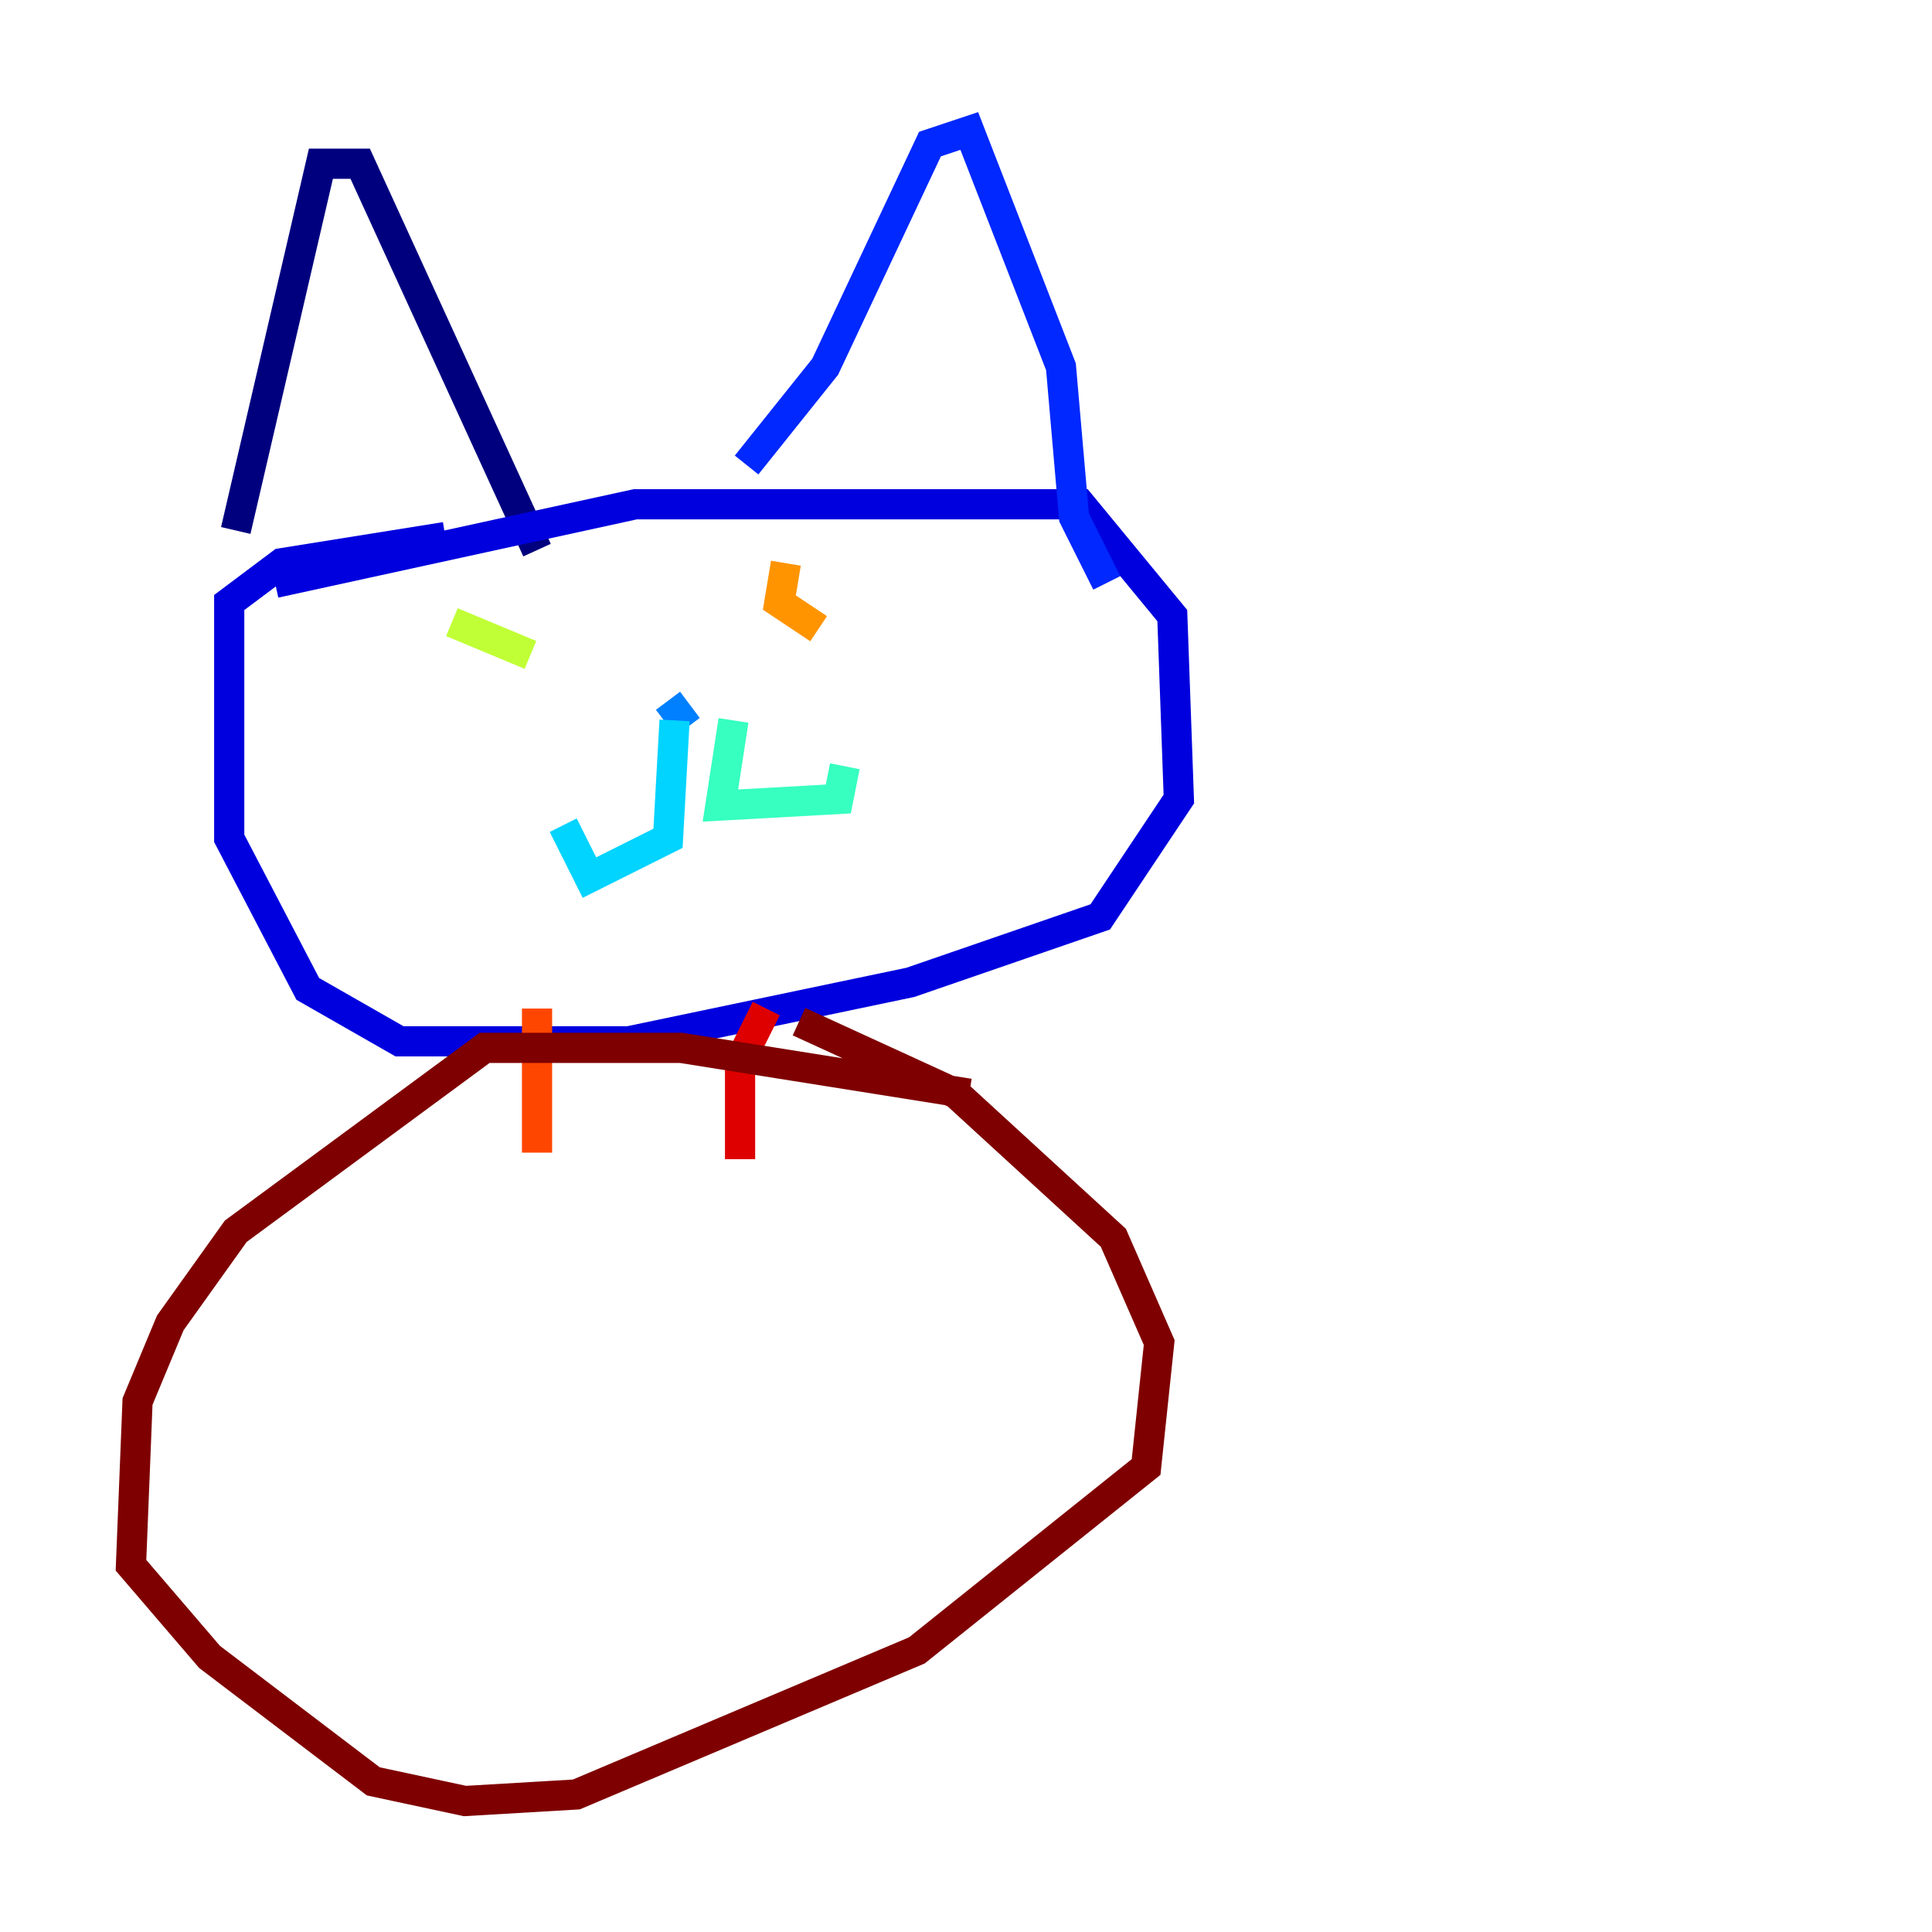 <?xml version="1.0" encoding="utf-8" ?>
<svg baseProfile="tiny" height="128" version="1.2" viewBox="0,0,128,128" width="128" xmlns="http://www.w3.org/2000/svg" xmlns:ev="http://www.w3.org/2001/xml-events" xmlns:xlink="http://www.w3.org/1999/xlink"><defs /><polyline fill="none" points="15.62,35.146 21.261,10.848 23.864,10.848 35.58,36.447" stroke="#00007f" stroke-width="2" /><polyline fill="none" points="18.224,38.617 42.088,33.41 71.593,33.41 77.668,40.786 78.102,52.936 72.895,60.746 60.312,65.085 41.654,68.99 26.468,68.99 20.393,65.519 15.186,55.539 15.186,39.919 18.658,37.315 29.505,35.58" stroke="#0000de" stroke-width="2" /><polyline fill="none" points="49.464,30.807 54.671,24.298 61.614,9.546 64.217,8.678 70.291,24.298 71.159,34.278 73.329,38.617" stroke="#0028ff" stroke-width="2" /><polyline fill="none" points="44.258,46.427 45.559,48.163" stroke="#0080ff" stroke-width="2" /><polyline fill="none" points="44.691,47.729 44.258,55.539 39.051,58.142 37.315,54.671" stroke="#00d4ff" stroke-width="2" /><polyline fill="none" points="48.597,47.729 47.729,53.37 55.539,52.936 55.973,50.766" stroke="#36ffc0" stroke-width="2" /><polyline fill="none" points="33.844,39.051 33.844,39.051" stroke="#7cff79" stroke-width="2" /><polyline fill="none" points="29.939,41.22 35.146,43.39" stroke="#c0ff36" stroke-width="2" /><polyline fill="none" points="55.105,38.183 55.105,38.183" stroke="#ffe500" stroke-width="2" /><polyline fill="none" points="52.068,37.315 51.634,39.919 54.237,41.654" stroke="#ff9400" stroke-width="2" /><polyline fill="none" points="35.58,66.82 35.58,76.366" stroke="#ff4600" stroke-width="2" /><polyline fill="none" points="50.766,66.82 49.031,70.291 49.031,76.8" stroke="#de0000" stroke-width="2" /><polyline fill="none" points="64.217,72.461 45.125,69.424 32.108,69.424 15.62,81.573 11.281,87.647 9.112,92.854 8.678,103.702 13.885,109.776 24.732,118.02 30.807,119.322 38.183,118.888 60.746,109.342 75.932,97.193 76.8,88.949 73.763,82.007 63.349,72.461 52.936,67.688" stroke="#7f0000" stroke-width="2" /></svg>